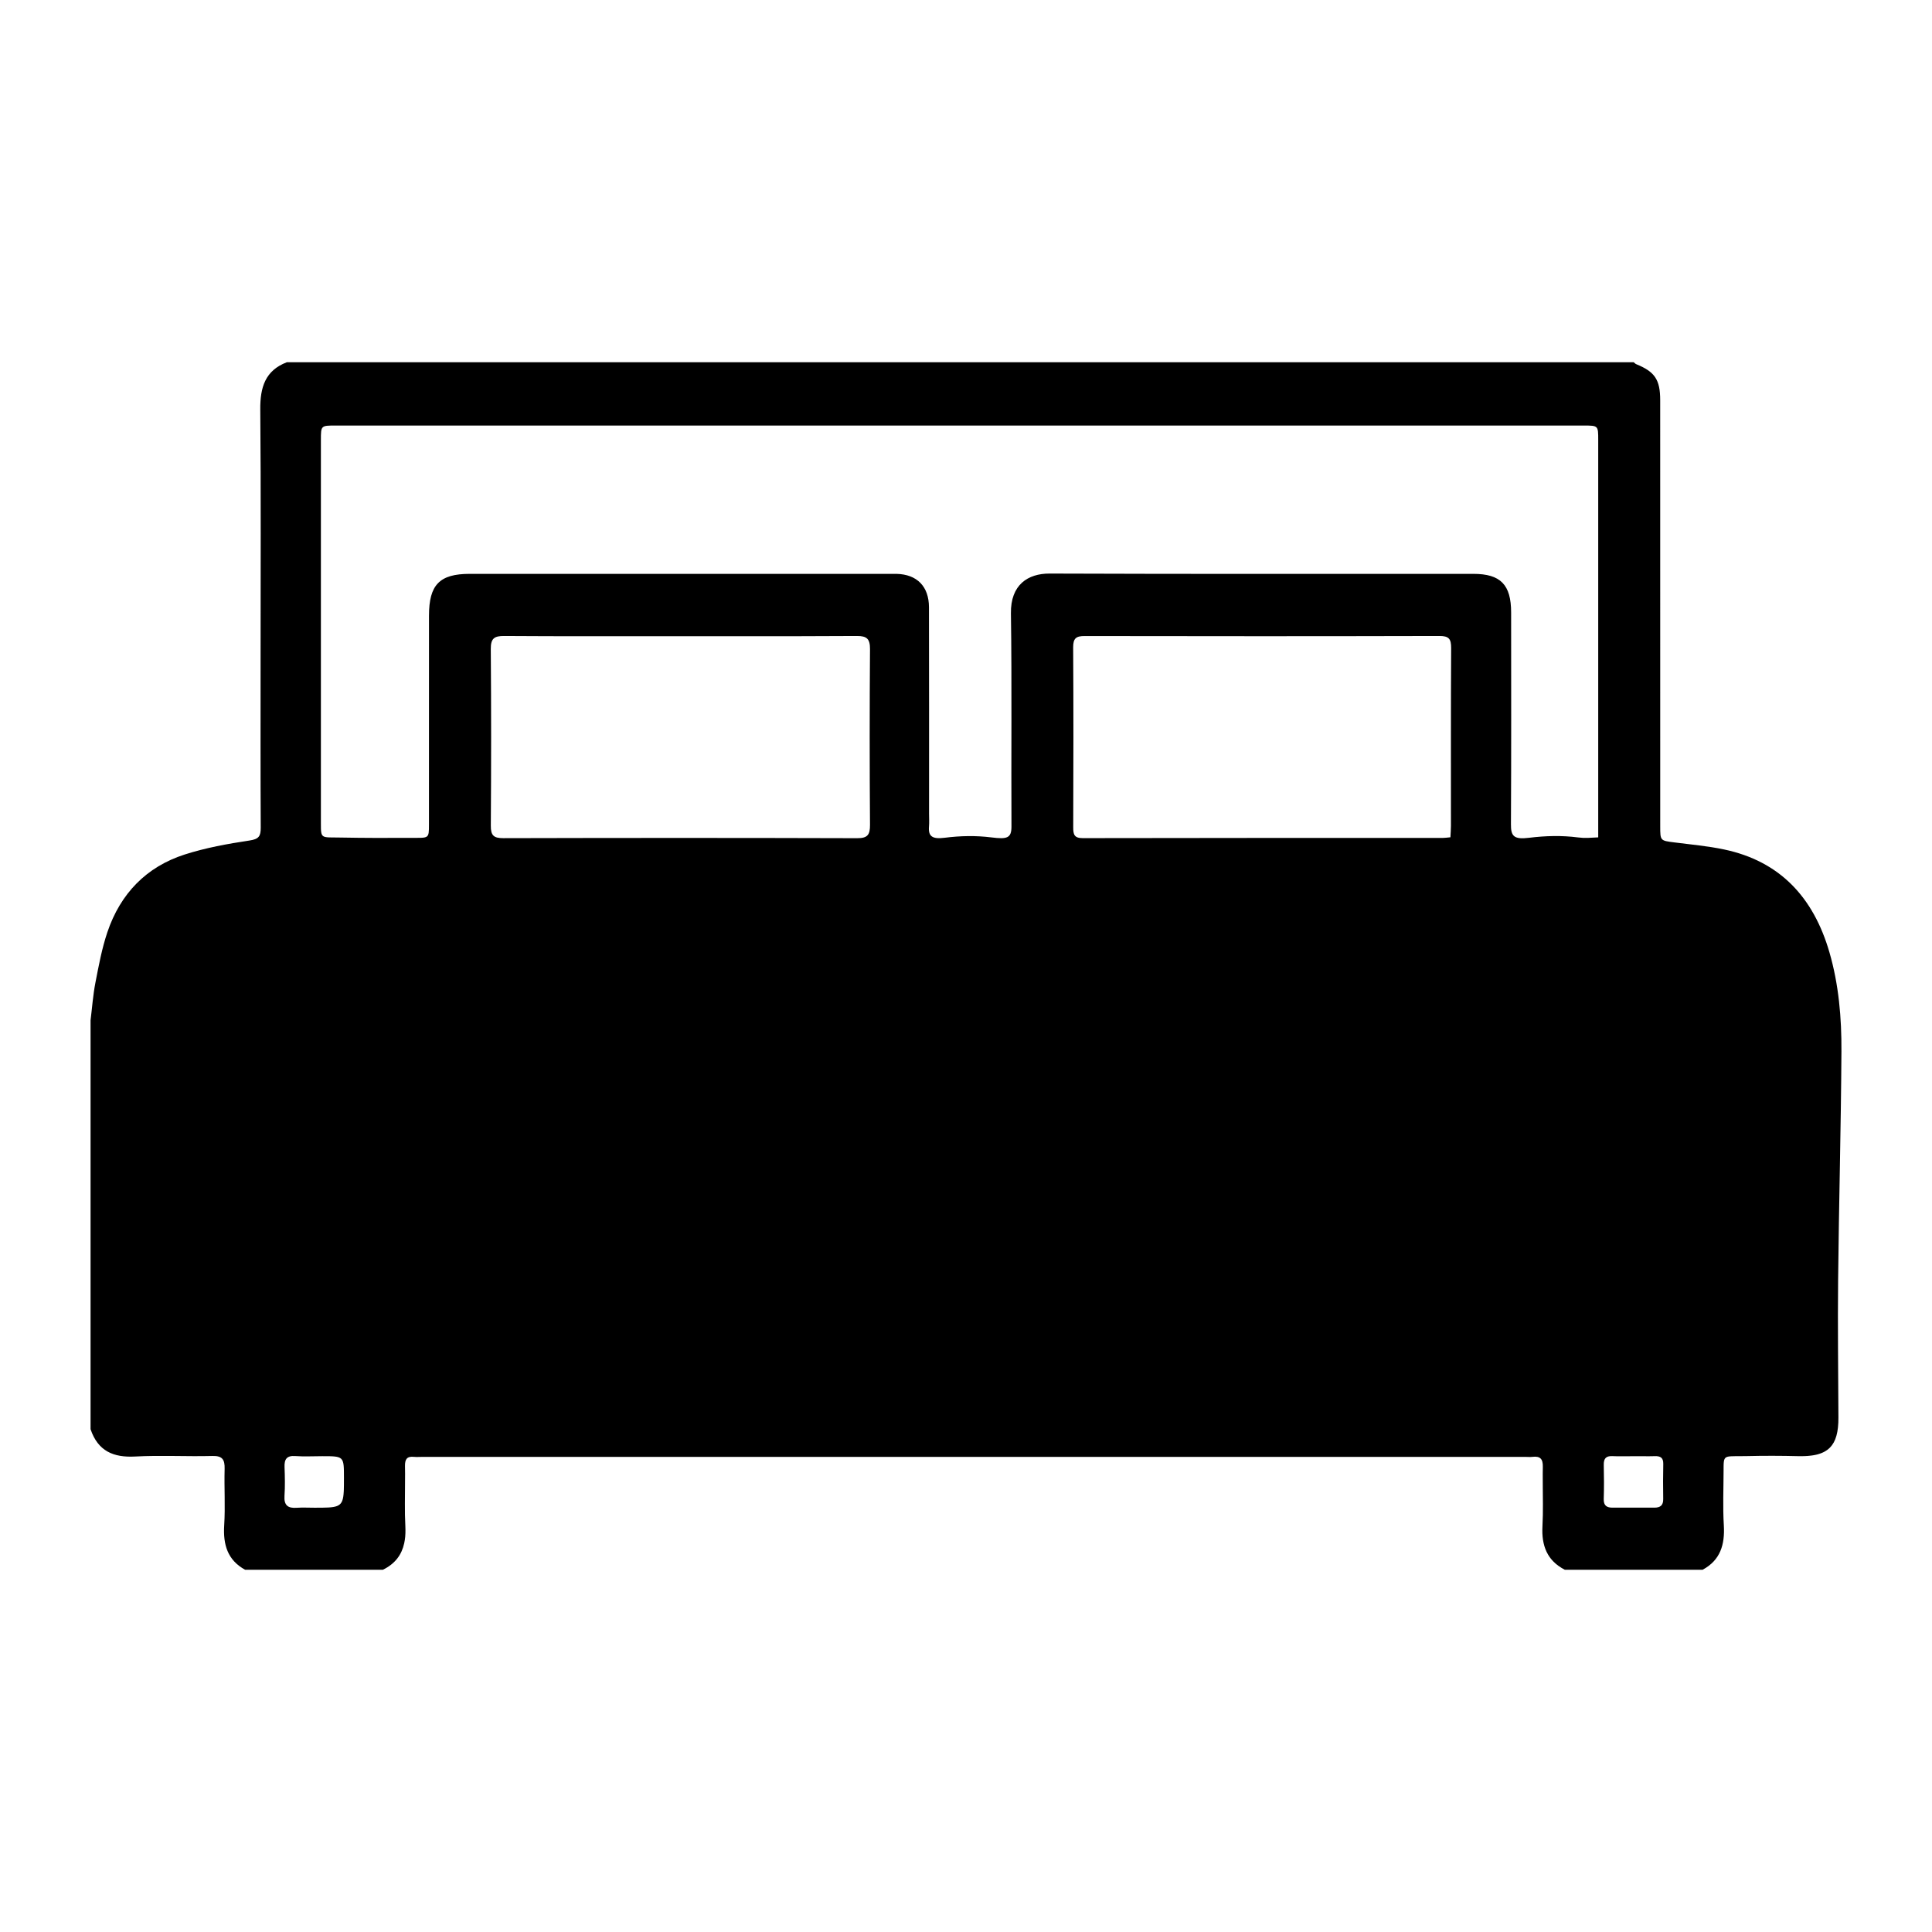 <?xml version="1.0" encoding="UTF-8"?>
<svg width="64px" height="64px" viewBox="0 0 64 64" version="1.1" xmlns="http://www.w3.org/2000/svg">
  <!-- Generator: Sketch 52.2 (67145) - http://www.bohemiancoding.com/sketch -->
  <title>icon_bed</title>
  <desc>Created with Sketch.</desc>
  <g id="bed" stroke="none" stroke-width="1" fill="none" fill-rule="evenodd">
    <g id="Group-5"
       transform="translate(32, 32) scale(-1, 1) translate(-32, -32) translate(3, 12)"
       fill="#000000">X
      <path
        d="M51.169,37.947 C50.975,37.934 50.779,37.945 50.583,37.945 C49.839,37.945 49.662,37.945 49.62,37.506 C49.617,37.477 49.615,37.446 49.613,37.413 C49.612,37.392 49.611,37.371 49.61,37.349 C49.609,37.305 49.608,37.257 49.607,37.206 C49.606,37.13 49.606,37.045 49.606,36.952 C49.606,36.238 49.606,36.238 50.323,36.238 C50.622,36.238 50.922,36.255 51.219,36.234 C51.502,36.213 51.585,36.338 51.574,36.603 C51.562,36.919 51.555,37.237 51.576,37.552 C51.598,37.872 51.456,37.968 51.169,37.947 M47.406,15.755 C46.791,15.752 46.79,15.803 46.79,15.306 C46.789,13.002 46.79,10.698 46.789,8.394 C46.789,7.37 46.438,7.01 45.441,7.01 C40.808,7.01 36.174,7.01 31.541,7.01 C31.46,7.01 31.379,7.008 31.299,7.01 C30.625,7.027 30.229,7.423 30.227,8.114 C30.221,10.395 30.224,12.675 30.224,14.956 C30.224,15.097 30.214,15.239 30.226,15.379 C30.253,15.703 30.122,15.805 29.706,15.752 C29.192,15.686 28.673,15.676 28.159,15.74 C27.635,15.805 27.492,15.767 27.494,15.372 C27.506,13.021 27.478,10.67 27.512,8.319 C27.526,7.369 26.947,6.998 26.233,7 C21.553,7.018 16.874,7.009 12.194,7.01 C11.292,7.01 10.942,7.368 10.942,8.29 C10.941,10.629 10.935,12.968 10.948,15.307 C10.951,15.698 10.853,15.815 10.35,15.753 C9.81,15.686 9.264,15.671 8.725,15.741 C8.49,15.772 8.333,15.752 8.057,15.739 L8.057,15.3 C8.057,11.057 8.057,6.813 8.057,2.57 C8.057,2.098 8.058,2.097 8.537,2.097 C22.322,2.096 36.107,2.096 49.892,2.097 C50.369,2.097 50.37,2.098 50.37,2.579 C50.37,6.811 50.37,11.043 50.37,15.275 C50.37,15.802 50.368,15.733 49.701,15.745 C48.936,15.76 48.171,15.759 47.406,15.755 M44.741,15.353 C44.744,15.682 44.64,15.765 44.327,15.765 C40.419,15.755 36.511,15.754 32.603,15.766 C32.261,15.767 32.178,15.655 32.18,15.324 C32.194,13.384 32.194,11.444 32.18,9.504 C32.178,9.164 32.283,9.066 32.614,9.068 C34.075,9.078 35.536,9.077 36.997,9.076 C37.484,9.075 37.971,9.075 38.459,9.075 C39.433,9.075 40.407,9.076 41.381,9.076 C42.355,9.076 43.329,9.075 44.303,9.068 C44.626,9.066 44.745,9.149 44.742,9.498 C44.727,11.45 44.728,13.402 44.741,15.353 M25.448,15.406 C25.449,15.646 25.413,15.765 25.132,15.764 C21.155,15.755 17.177,15.758 13.2,15.757 C13.132,15.757 13.064,15.746 12.953,15.736 C12.946,15.59 12.936,15.475 12.936,15.36 C12.935,13.397 12.941,11.433 12.929,9.469 C12.927,9.164 13.005,9.067 13.314,9.068 C17.234,9.078 21.154,9.077 25.074,9.07 C25.355,9.069 25.451,9.147 25.45,9.445 C25.438,11.432 25.441,13.419 25.448,15.406 M7.582,37.943 C7.121,37.941 6.661,37.941 6.201,37.943 C6.008,37.944 5.9,37.874 5.904,37.656 C5.91,37.269 5.911,36.882 5.902,36.495 C5.898,36.288 5.997,36.232 6.178,36.237 C6.239,36.239 6.299,36.24 6.359,36.24 C6.541,36.242 6.722,36.239 6.903,36.239 C7.076,36.239 7.248,36.244 7.421,36.241 C7.478,36.241 7.536,36.239 7.593,36.236 C7.805,36.227 7.878,36.322 7.873,36.529 C7.864,36.904 7.862,37.28 7.874,37.655 C7.881,37.878 7.772,37.943 7.582,37.943 M57.443,18.88 C57.012,17.601 56.15,16.715 54.886,16.308 C54.189,16.084 53.459,15.952 52.735,15.843 C52.428,15.797 52.361,15.704 52.363,15.414 C52.373,13.546 52.368,11.678 52.368,9.81 C52.368,7.06 52.354,4.311 52.378,1.562 C52.384,0.832 52.216,0.273 51.498,0 L6.881,0 C6.854,0.021 6.83,0.051 6.8,0.063 C6.179,0.316 6.004,0.577 6.004,1.259 C6.003,5.962 6.003,10.665 6.003,15.368 C6.003,15.852 6.002,15.847 5.533,15.906 C4.986,15.976 4.433,16.025 3.894,16.138 C2.035,16.527 0.925,17.728 0.397,19.549 C0.087,20.619 -0.006,21.721 0,22.824 C0.015,25.351 0.084,27.878 0.11,30.405 C0.126,31.921 0.106,33.438 0.1,34.955 C0.099,35.014 0.101,35.071 0.103,35.126 C0.104,35.144 0.106,35.161 0.107,35.179 C0.109,35.214 0.111,35.25 0.115,35.284 C0.117,35.304 0.12,35.322 0.123,35.341 C0.127,35.371 0.131,35.4 0.136,35.428 C0.139,35.447 0.144,35.465 0.148,35.484 C0.154,35.509 0.159,35.535 0.166,35.559 C0.171,35.577 0.177,35.594 0.183,35.612 C0.19,35.634 0.197,35.656 0.205,35.677 C0.212,35.694 0.22,35.709 0.227,35.725 C0.236,35.745 0.245,35.764 0.255,35.783 C0.263,35.798 0.273,35.812 0.282,35.826 C0.292,35.843 0.303,35.86 0.315,35.876 C0.325,35.89 0.336,35.902 0.347,35.915 C0.359,35.929 0.372,35.944 0.385,35.958 C0.397,35.97 0.41,35.981 0.423,35.992 C0.437,36.004 0.452,36.017 0.467,36.028 C0.481,36.039 0.496,36.048 0.51,36.057 C0.527,36.068 0.543,36.078 0.561,36.088 C0.576,36.096 0.593,36.104 0.609,36.112 C0.628,36.121 0.646,36.129 0.666,36.137 C0.683,36.144 0.702,36.15 0.72,36.156 C0.741,36.163 0.762,36.17 0.783,36.176 C0.803,36.181 0.823,36.186 0.844,36.191 C0.867,36.196 0.89,36.2 0.914,36.205 C0.935,36.209 0.958,36.212 0.98,36.215 C1.005,36.219 1.031,36.222 1.057,36.224 C1.081,36.227 1.105,36.229 1.13,36.231 C1.157,36.232 1.185,36.234 1.214,36.235 C1.24,36.236 1.266,36.237 1.293,36.237 C1.337,36.238 1.382,36.238 1.429,36.237 C1.996,36.223 2.563,36.221 3.13,36.235 C3.253,36.238 3.356,36.238 3.442,36.238 L3.443,36.238 L3.443,36.238 C3.468,36.238 3.49,36.238 3.512,36.238 C3.517,36.238 3.522,36.238 3.527,36.238 C3.548,36.239 3.569,36.239 3.588,36.239 C3.592,36.239 3.596,36.239 3.6,36.24 C3.619,36.24 3.637,36.241 3.654,36.241 C3.656,36.241 3.658,36.242 3.66,36.242 C3.676,36.243 3.69,36.244 3.704,36.245 C3.706,36.246 3.708,36.246 3.711,36.246 C3.725,36.247 3.737,36.25 3.75,36.252 C3.752,36.252 3.754,36.253 3.757,36.253 C3.768,36.256 3.779,36.259 3.789,36.262 C3.791,36.263 3.792,36.263 3.793,36.264 C3.803,36.267 3.811,36.271 3.819,36.276 C3.82,36.276 3.821,36.277 3.822,36.277 C3.83,36.282 3.837,36.288 3.844,36.294 C3.845,36.295 3.846,36.296 3.847,36.298 C3.854,36.304 3.859,36.311 3.864,36.319 C3.865,36.32 3.865,36.321 3.866,36.322 C3.871,36.33 3.875,36.339 3.878,36.348 C3.879,36.349 3.879,36.35 3.879,36.351 C3.883,36.36 3.886,36.371 3.889,36.383 C3.889,36.385 3.89,36.388 3.89,36.39 C3.893,36.402 3.895,36.415 3.896,36.428 C3.896,36.431 3.897,36.433 3.897,36.436 C3.898,36.45 3.9,36.465 3.901,36.481 C3.901,36.482 3.901,36.482 3.901,36.483 C3.902,36.5 3.902,36.519 3.903,36.538 C3.903,36.542 3.903,36.545 3.903,36.549 C3.903,36.568 3.904,36.588 3.904,36.61 C3.904,36.614 3.904,36.62 3.904,36.625 C3.904,36.647 3.904,36.669 3.904,36.693 C3.905,37.304 3.933,37.918 3.896,38.527 C3.858,39.169 4.011,39.684 4.599,40 L9.164,40 C9.237,39.962 9.304,39.921 9.366,39.877 C9.427,39.834 9.482,39.787 9.532,39.737 C9.607,39.663 9.669,39.582 9.72,39.495 C9.754,39.438 9.783,39.377 9.807,39.314 C9.831,39.251 9.851,39.185 9.866,39.116 C9.897,38.979 9.91,38.832 9.908,38.675 C9.908,38.635 9.906,38.595 9.904,38.555 C9.891,38.31 9.888,38.065 9.889,37.82 C9.889,37.493 9.897,37.166 9.895,36.838 C9.894,36.757 9.893,36.675 9.892,36.593 L9.892,36.593 C9.885,36.328 9.981,36.23 10.232,36.26 C10.311,36.269 10.393,36.261 10.474,36.261 L47.013,36.261 C47.105,36.261 47.198,36.269 47.29,36.26 C47.517,36.237 47.588,36.337 47.584,36.564 C47.582,36.647 47.582,36.73 47.581,36.813 C47.58,37.146 47.587,37.48 47.587,37.812 C47.588,38.062 47.585,38.312 47.572,38.561 C47.57,38.601 47.569,38.641 47.569,38.68 C47.568,38.758 47.571,38.834 47.577,38.908 C47.584,38.982 47.595,39.053 47.61,39.121 C47.692,39.498 47.904,39.798 48.316,40 L52.881,40 C53.464,39.68 53.613,39.167 53.573,38.526 C53.534,37.906 53.576,37.281 53.559,36.659 C53.551,36.349 53.634,36.222 53.966,36.231 C54.818,36.253 55.673,36.203 56.523,36.249 C57.244,36.288 57.756,36.069 58,35.344 L58,21.799 C57.948,21.382 57.919,20.961 57.839,20.551 C57.73,19.989 57.625,19.42 57.443,18.88"
        id="Fill-1"></path>
    </g>
  </g>
</svg>
